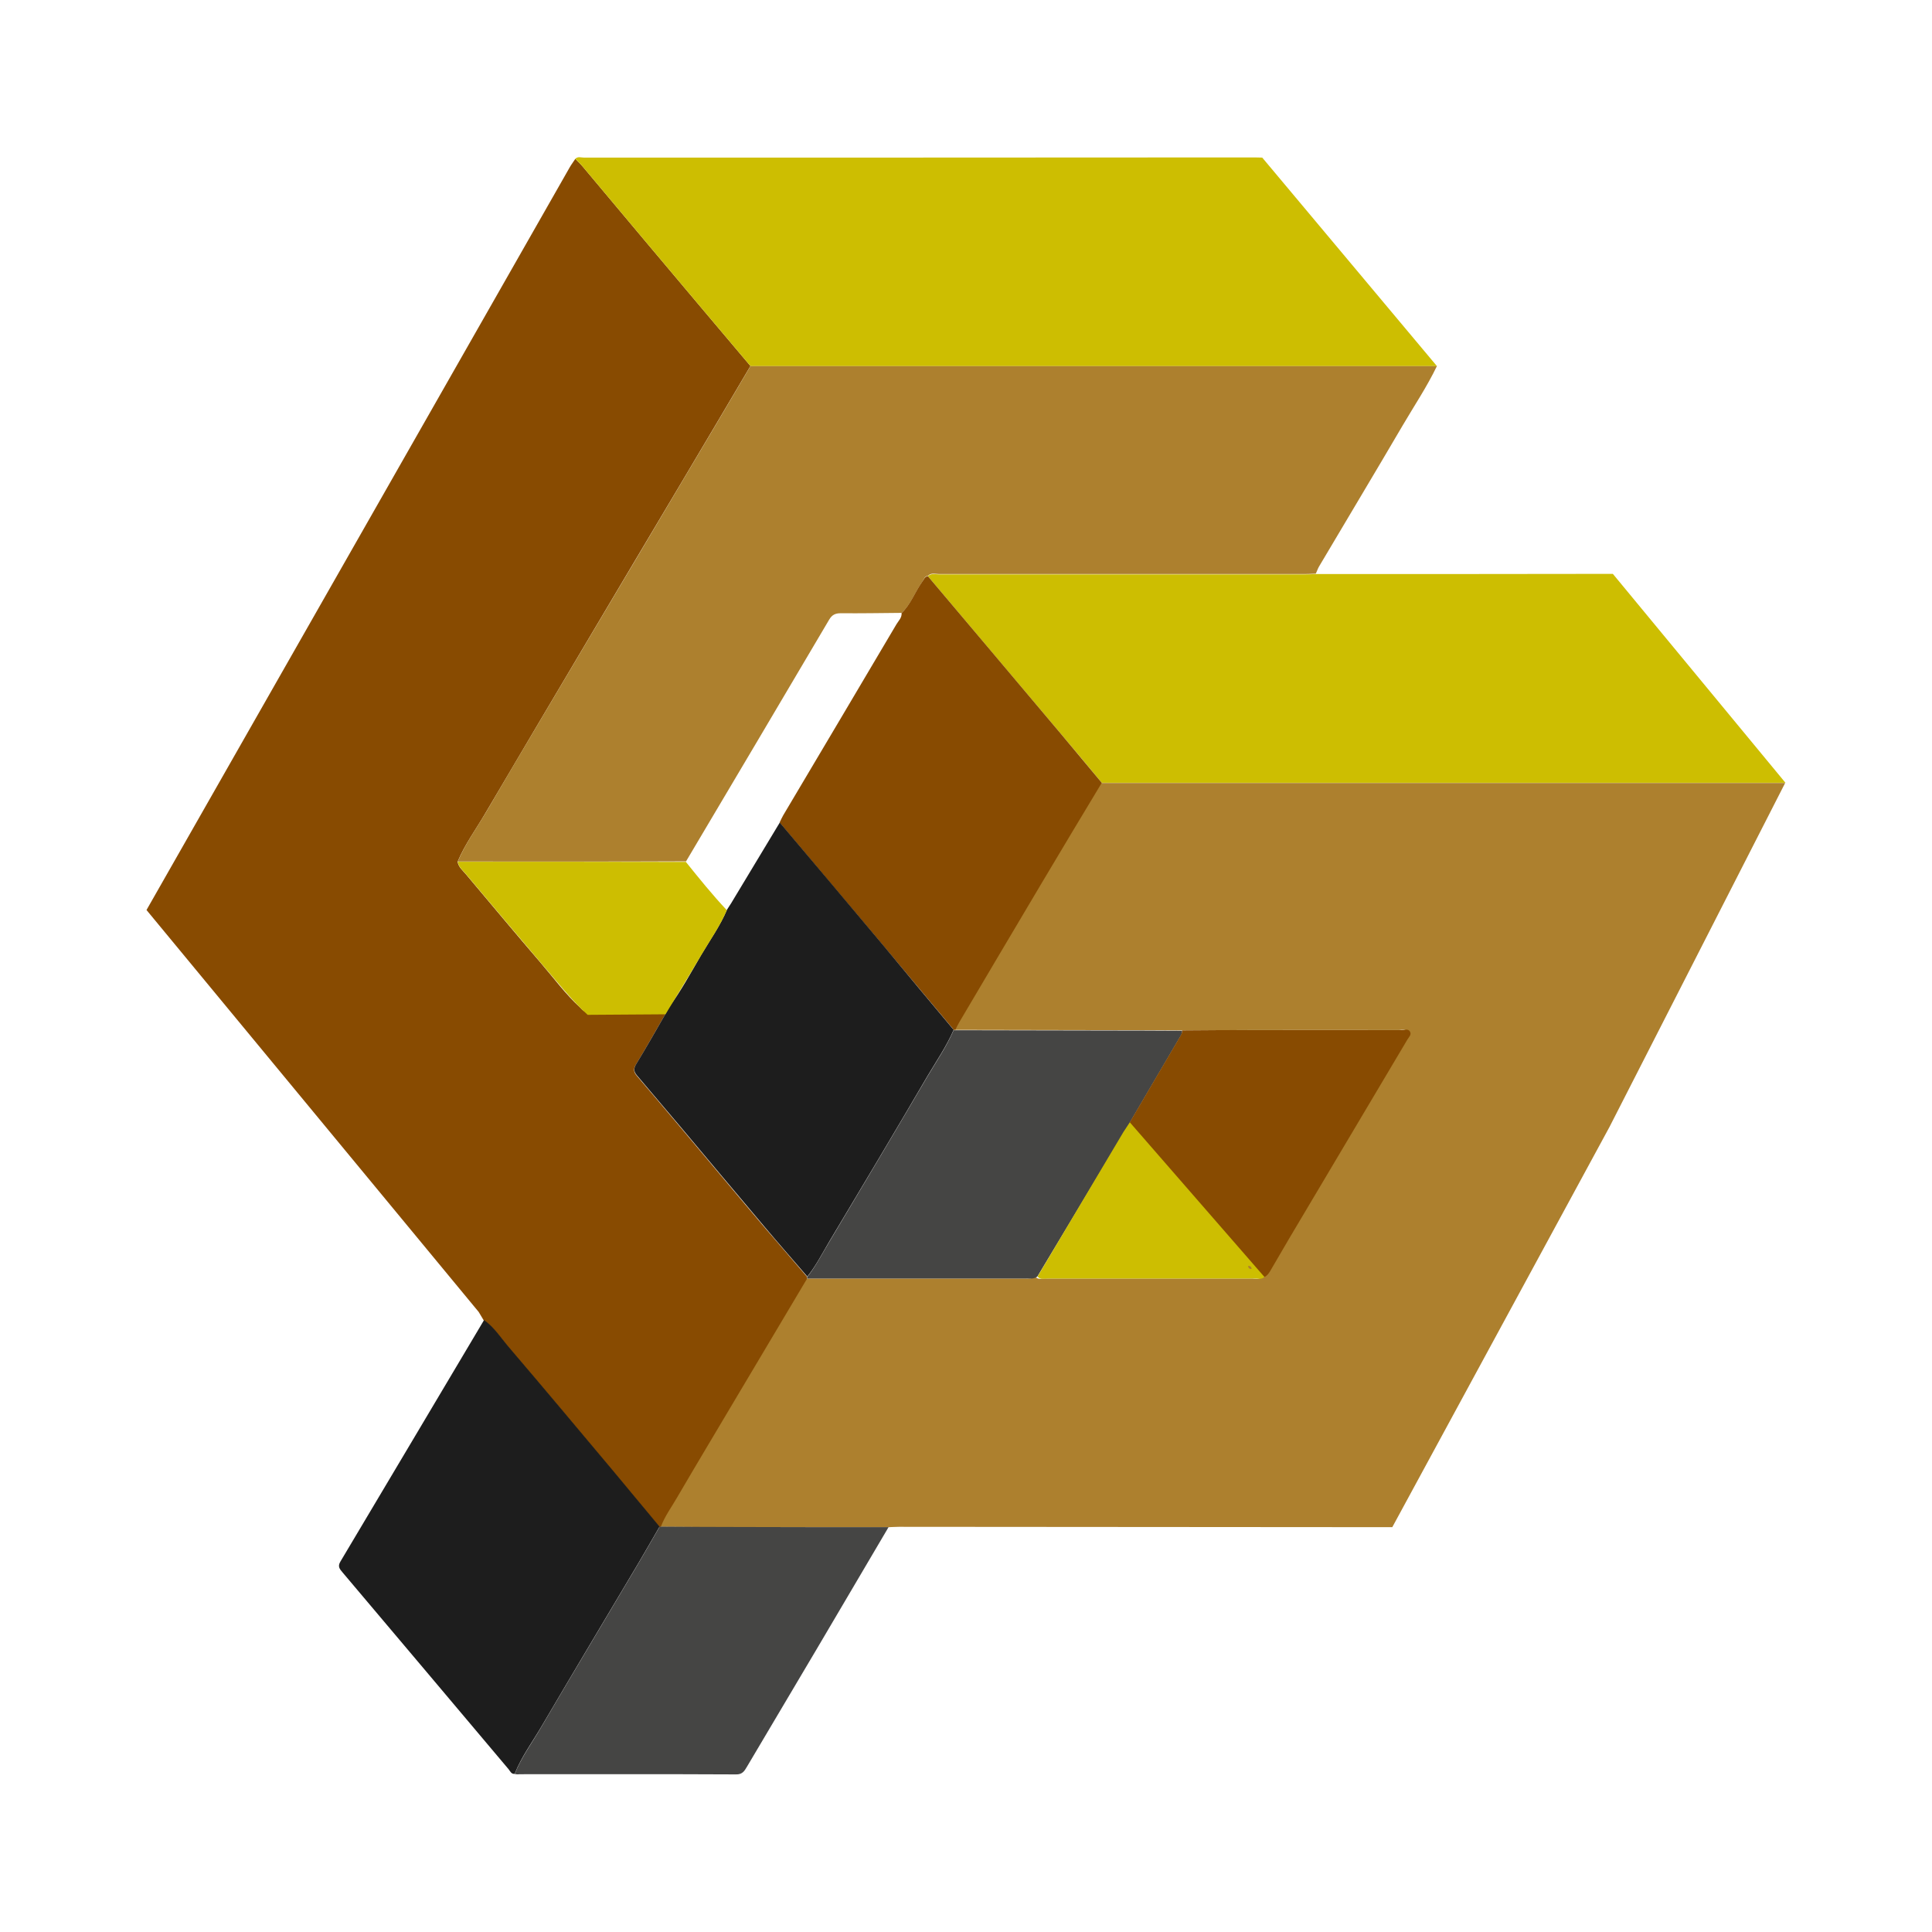 <?xml version="1.0" encoding="utf-8"?>
<!-- Generator: Adobe Illustrator 25.4.1, SVG Export Plug-In . SVG Version: 6.00 Build 0)  -->
<svg version="1.1" id="Layer_1" xmlns="http://www.w3.org/2000/svg" xmlns:xlink="http://www.w3.org/1999/xlink" x="0px" y="0px"
	 viewBox="0 0 1080 1080" style="enable-background:new 0 0 1080 1080;" xml:space="preserve">
<style type="text/css">
	.st0{fill:#AD802E;}
	.st1{fill:#884B01;}
	.st2{fill:#CDBE01;}
	.st3{fill:#1D1D1D;}
	.st4{fill:#454544;}
</style>
<g>
	<path class="st0" d="M502.4,853.5c-2.4,0-4.8,0.2-7.1,0.3c-27.6,0-55.1-0.1-82.7-0.1c-14.8,0-29.6-0.1-44.4-0.2
		c2.2-5.9,6-11,9.1-16.4c11.4-19.5,22.9-38.8,34.5-58.2c12.7-21.4,25.5-42.8,38.2-64.2c40.9,0,81.8,0,122.7,0c2,0,4.1,0.3,5.9-1.1
		c1.6,1.9,3.8,1.1,5.7,1.1c38.6,0,77.2,0,115.8,0c1.8,0,3.8,0.7,5.3-0.9c1.5-0.7,2.4-1.9,3.1-3.2c3.6-6.2,7.2-12.3,10.8-18.5
		c22-37,43.9-73.9,65.9-110.9c0.8-1.4,2.5-2.8,1.5-4.5s-3.1-0.9-4.7-0.9c-27.4,0-54.8-0.1-82.3,0c-13.5,0-26.9,0.2-40.4,0.2
		c-7-0.1-14-0.1-20.9-0.1c-35.3-0.1-70.5-0.1-105.8-0.2c0.7-1.4,1.3-2.8,2.1-4.1c15.4-26,30.8-52.1,46.2-78
		c11.1-18.7,22.3-37.3,33.5-55.9c127.8,0,255.7,0,383.5,0L899.7,630C778.3,853.7,778.3,853.7,778.3,853.7"/>
	<path class="st1" d="M318.5,93.5c0.9-1.6,2.1-3.1,3.1-4.7c1.4,1.5,2.9,2.8,4.2,4.4c11.8,14,23.5,28.1,35.3,42.1
		c19.4,23.1,38.9,46.2,58.4,69.3c-12.6,21.3-25.2,42.7-37.9,64c-17.4,29.3-34.9,58.6-52.3,88c-19.4,32.7-38.8,65.4-58.1,98.2
		c-5.2,8.9-11.4,17.3-15.4,26.9c0.5,3.1,2.9,4.9,4.7,7.1c13.9,16.5,27.7,33.1,41.8,49.5c7.3,8.5,13.9,17.6,22.3,25.2
		c3,3.7,7.7,3.1,11.1,2.7c12.3-1.3,24.7,0.6,37-0.6c-5.7,9.8-11.3,19.8-17.2,29.5c-1.6,2.6-1.2,4.3,0.5,6.3
		c8.2,9.6,16.3,19.2,24.4,28.8c15.7,18.6,31.2,37.3,46.9,55.8c7.9,9.3,16,18.5,23.9,27.8c0,0.3,0,0.6,0,0.9
		c-12.7,21.4-25.5,42.8-38.2,64.2c-11.5,19.4-23.1,38.7-34.5,58.2c-3.1,5.4-6.9,10.5-9.1,16.4c-0.3,0.1-0.6,0.1-0.9,0.1
		c-8.6-10.3-17.1-20.7-25.7-30.9c-19.3-23-38.5-46.1-58.1-68.9c-4.6-5.4-8.4-11.5-14.3-15.7l-2.8-4.7L81.9,508.7"/>
	<path class="st0" d="M255.9,481.6c4-9.6,10.1-18,15.4-26.9c19.2-32.8,38.7-65.5,58.1-98.2c17.4-29.3,34.9-58.6,52.3-88
		c12.7-21.3,25.3-42.6,37.9-64c127.9,0,255.8,0,383.7,0c-5.6,11.7-12.8,22.4-19.3,33.5c-15.4,26.3-31.1,52.4-46.6,78.6
		c-0.8,1.3-1.2,2.8-1.9,4.1c-2.2,0.1-4.4,0.2-6.6,0.2c-68,0-135.9,0-203.9,0c-2.1,0-4.5-0.9-6.3,1c-1.9,0.2-2.2,1.9-3,3.1
		c-4.1,5.7-6.4,12.6-11.6,17.6c-11.4,0.1-22.8,0.3-34.1,0.2c-3.1,0-4.9,0.9-6.5,3.6c-26.6,45.1-53.3,90.1-80,135.1
		C340.9,481.7,298.4,481.6,255.9,481.6z"/>
	<path class="st2" d="M803.2,204.6c-127.9,0-255.8,0-383.7,0c-19.5-23.1-39-46.2-58.4-69.3c-11.8-14-23.5-28.1-35.3-42.1
		c-1.3-1.6-2.8-2.9-4.2-4.4c1.4-1.5,3.2-0.7,4.8-0.7c125,0,250,0,375-0.1l4.2,0.1"/>
	<path class="st2" d="M998.1,437.6c-127.8,0-254.4,0-382.2,0c-7.4-8.9-14.7-17.8-22.2-26.6c-25-29.6-50-59.3-75-88.9
		c1.9-1.8,4.2-1,6.3-1c68,0,135.9,0,203.9,0c2.2,0,4.4-0.1,6.6-0.2c53.8,0,107.6,0,161.4-0.1h4.7"/>
	<path class="st3" d="M270.6,737.9c5.9,4.2,9.7,10.4,14.3,15.7c19.5,22.8,38.8,45.9,58.1,68.9c8.6,10.3,17.1,20.6,25.7,30.9
		c-4,6.9-7.9,13.8-12,20.7c-18,30.3-36.1,60.5-54,91c-5.1,8.7-11.2,16.9-15,26.5c-1.9,0.2-2.5-1.5-3.4-2.6
		c-30.9-36.7-61.8-73.3-92.8-110c-1.6-1.9-2.9-3.3-1.2-6.1C217.1,828,243.8,782.9,270.6,737.9z"/>
	<path class="st4" d="M287.7,991.7c3.8-9.5,9.9-17.7,15-26.5c17.8-30.4,36-60.6,54-91c4.1-6.9,8-13.8,12-20.7c0.3,0,0.6,0,0.9-0.1
		c14.8,0.1,29.6,0.2,44.4,0.2c27.6,0.1,55.1,0.1,82.7,0.1c-13.3,22.6-26.6,45.2-39.9,67.7c-13.1,22.1-26.2,44.2-39.3,66.3
		c-1.4,2.4-2.6,4.3-6.1,4.2c-40.4-0.2-80.7-0.1-121.1-0.1C289.4,992,288.5,991.8,287.7,991.7z"/>
	<path class="st1" d="M518.7,322.1c25,29.6,50,59.2,75,88.9c7.4,8.8,14.8,17.8,22.2,26.6c-11.2,18.6-22.4,37.2-33.5,55.9
		c-15.5,26-30.8,52-46.2,78c-0.8,1.3-1.4,2.7-2.1,4.1c-0.3,0-0.6,0.1-1,0c-13-15.5-25.9-31-38.9-46.5c-19.5-23.1-39-46.2-58.4-69.3
		c0.7-1.4,1.3-2.8,2-4c21.1-35.6,42.3-71.2,63.3-106.8c1.2-2,3.1-3.7,2.9-6.3c5.2-5,7.5-11.9,11.6-17.6
		C516.5,324,516.8,322.3,518.7,322.1z"/>
	<path class="st4" d="M579.9,713.6c-1.8,1.4-3.9,1.1-5.9,1.1c-40.9,0-81.8,0-122.7,0c0-0.3,0-0.6,0-0.9c4.9-6.2,8.4-13.2,12.4-19.8
		c18.3-30.6,36.6-61.3,54.6-92c5.1-8.6,10.8-16.9,14.8-26.1c0.3,0,0.6,0,1,0c35.3,0.1,70.5,0.1,105.8,0.2c7,0,14,0.1,20.9,0.1
		c0.2,1.5-0.6,2.5-1.3,3.7c-9.8,16.7-19.6,33.4-29.4,50.1"/>
	<path class="st1" d="M630.1,629.8c9.8-16.7,19.6-33.4,29.4-50.1c0.7-1.2,1.5-2.3,1.3-3.7c13.5-0.1,26.9-0.2,40.4-0.2
		c27.4,0,54.8,0,82.3,0c1.6,0,3.7-0.9,4.7,0.9c1,1.7-0.7,3.1-1.5,4.5c-22,37-43.9,73.9-65.9,110.9c-3.6,6.1-7.2,12.3-10.8,18.5
		c-0.8,1.3-1.7,2.6-3.1,3.2c-2.4-1.5-4.7-3-7.1-4.5c-0.2-1.1-0.8-1.7-2-1.7c-0.4-0.1-0.7-0.2-1.1-0.4
		c-13.4-13.6-24.9-28.8-37.2-43.3C649.7,652.5,639.9,641.2,630.1,629.8z"/>
	<path class="st2" d="M706.8,713.8c-1.6,1.6-3.5,0.9-5.3,0.9c-38.6,0-77.2,0-115.8,0c-1.9,0-4.1,0.8-5.7-1.1
		c16-26.9,32-53.9,48-80.8l3.6-5.4"/>
	<path class="st3" d="M533.1,575.7c-4,9.2-9.7,17.5-14.8,26.1c-18,30.8-36.3,61.4-54.6,92c-4,6.7-7.5,13.7-12.4,19.8
		c-8-9.3-16-18.4-23.9-27.8c-15.7-18.6-31.3-37.2-46.9-55.8c-8.1-9.6-16.3-19.2-24.4-28.8c-1.7-2-2.1-3.7-0.5-6.3
		c5.9-9.7,11.5-19.6,17.2-29.5c0.3-0.7,0.6-1.3,0.9-2c7-9.4,12.5-19.7,18.4-29.8c4.9-8.3,10.5-16.1,14.3-25.1
		c0.7-1.1,1.5-2.3,2.2-3.4c9.1-15.1,18.2-30.2,27.3-45.3c19.5,23.1,39,46.2,58.4,69.3C507.2,544.7,520.1,560.2,533.1,575.7z"/>
	<path class="st2" d="M328.5,567.3c-8.4-7.5-18.8-20.5-26.1-29c-14-16.4-27.9-33-41.8-49.5c-1.8-2.2-4.2-4-4.7-7.1
		c42.5,0,85,0,127.5,0.1c7.4,9.2,14.8,18.4,22.9,27c-3.8,8.9-9.4,16.8-14.3,25.1c-5.9,10.1-20,33.1-20,33.1"/>
	<path class="st0" d="M699.7,709.3c-1.3,0.2-1.9-0.4-2-1.7C698.9,707.6,699.5,708.2,699.7,709.3z"/>
</g>
</svg>
